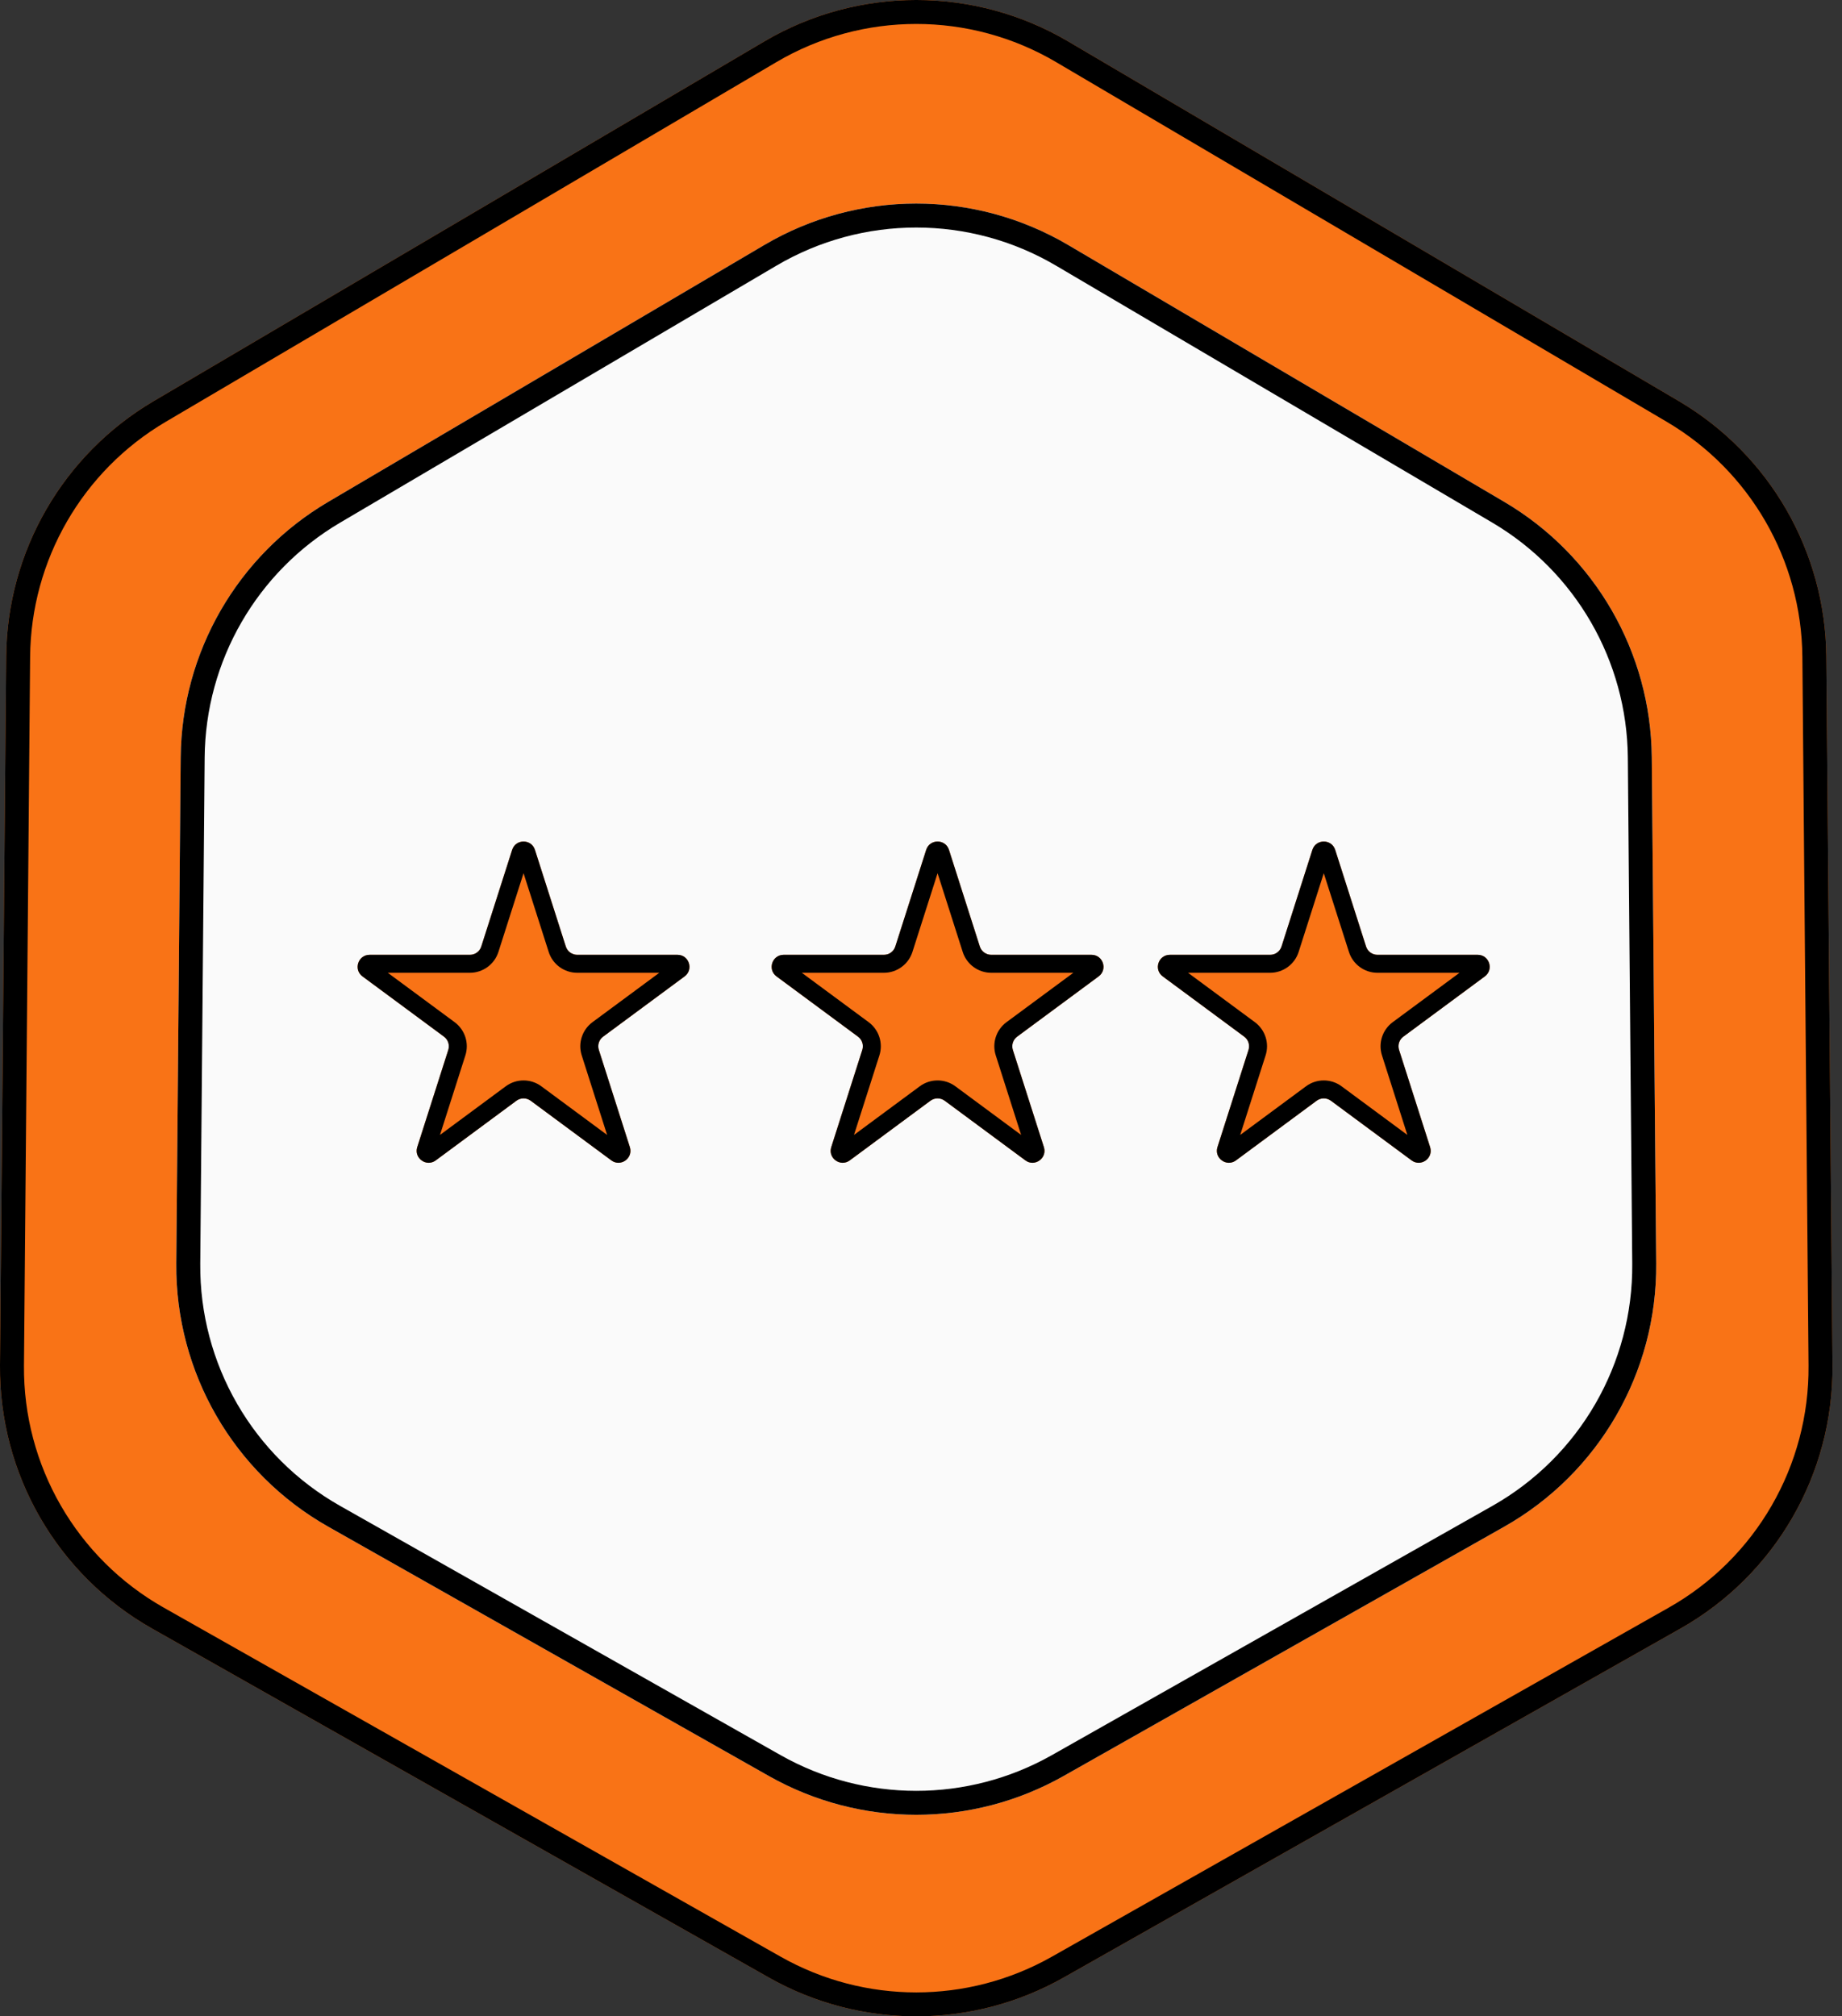 <svg width="74" height="81" viewBox="0 0 74 81" fill="none" xmlns="http://www.w3.org/2000/svg">
<rect x="0" y="0" width="74" height="81" fill="#333333" stroke="none"/>
<path d="M30.706 1.664C34.472 -0.555 39.146 -0.555 42.913 1.664L67.448 16.115C71.085 18.258 73.333 22.151 73.37 26.373L73.618 54.847C73.656 59.218 71.319 63.266 67.514 65.419L42.732 79.441C39.057 81.52 34.561 81.52 30.887 79.441L6.104 65.419C2.299 63.266 -0.038 59.218 0 54.847L0.248 26.373C0.285 22.151 2.533 18.258 6.171 16.115L30.706 1.664Z" fill="#F97316"/>
<path fill-rule="evenodd" clip-rule="evenodd" d="M66.959 16.944L42.425 2.493C38.959 0.452 34.659 0.452 31.194 2.493L6.659 16.944C3.312 18.916 1.244 22.498 1.21 26.382L0.963 54.855C0.928 58.877 3.078 62.601 6.578 64.581L31.361 78.603C34.741 80.516 38.877 80.516 42.258 78.603L67.04 64.581C70.541 62.601 72.691 58.877 72.656 54.855L72.408 26.382C72.374 22.498 70.306 18.916 66.959 16.944ZM42.913 1.664C39.146 -0.555 34.472 -0.555 30.706 1.664L6.171 16.115C2.533 18.258 0.285 22.151 0.248 26.373L0 54.847C-0.038 59.218 2.299 63.266 6.104 65.419L30.887 79.441C34.561 81.52 39.057 81.52 42.732 79.441L67.514 65.419C71.319 63.266 73.656 59.218 73.618 54.847L73.37 26.373C73.333 22.151 71.085 18.258 67.448 16.115L42.913 1.664Z" fill="black"/>
<path d="M30.705 9.842C34.472 7.623 39.146 7.623 42.913 9.842L60.436 20.163C64.073 22.306 66.321 26.199 66.358 30.421L66.535 50.757C66.573 55.129 64.236 59.176 60.431 61.329L42.731 71.344C39.057 73.423 34.561 73.423 30.886 71.344L13.186 61.329C9.381 59.176 7.044 55.129 7.082 50.757L7.259 30.421C7.296 26.199 9.544 22.306 13.182 20.163L30.705 9.842Z" fill="#FAFAFA"/>
<path fill-rule="evenodd" clip-rule="evenodd" d="M59.947 20.992L42.424 10.671C38.959 8.63 34.659 8.63 31.193 10.671L13.67 20.992C10.323 22.963 8.255 26.545 8.222 30.429L8.045 50.766C8.01 54.787 10.16 58.511 13.66 60.492L31.36 70.507C34.741 72.419 38.877 72.419 42.257 70.507L59.958 60.492C63.458 58.511 65.608 54.787 65.573 50.766L65.396 30.429C65.362 26.545 63.294 22.963 59.947 20.992ZM42.913 9.842C39.146 7.623 34.472 7.623 30.705 9.842L13.182 20.163C9.544 22.306 7.296 26.199 7.259 30.421L7.082 50.757C7.044 55.129 9.381 59.176 13.186 61.329L30.886 71.344C34.561 73.423 39.057 73.423 42.731 71.344L60.431 61.329C64.236 59.176 66.573 55.129 66.535 50.757L66.358 30.421C66.321 26.199 64.073 22.306 60.436 20.163L42.913 9.842Z" fill="black"/>
<path d="M20.575 34.14C20.717 33.694 21.349 33.694 21.491 34.14L22.73 38.021C22.794 38.221 22.98 38.356 23.189 38.356L27.217 38.356C27.681 38.356 27.876 38.948 27.503 39.224L24.23 41.644C24.064 41.766 23.995 41.981 24.058 42.177L25.304 46.081C25.446 46.526 24.935 46.892 24.56 46.615L21.319 44.218C21.149 44.093 20.917 44.093 20.747 44.218L17.506 46.615C17.131 46.892 16.62 46.526 16.762 46.081L18.009 42.177C18.071 41.981 18.002 41.766 17.836 41.644L14.563 39.224C14.19 38.948 14.385 38.356 14.849 38.356L18.877 38.356C19.087 38.356 19.272 38.221 19.335 38.021L20.575 34.14Z" fill="#F97316"/>
<path fill-rule="evenodd" clip-rule="evenodd" d="M21.033 35.078L20.023 38.241C19.864 38.739 19.4 39.078 18.877 39.078L15.579 39.078L18.265 41.063C18.679 41.37 18.853 41.906 18.696 42.396L17.676 45.592L20.318 43.638C20.743 43.324 21.323 43.324 21.748 43.638L24.39 45.592L23.37 42.396C23.213 41.906 23.387 41.37 23.801 41.063L26.487 39.078L23.189 39.078C22.666 39.078 22.202 38.739 22.043 38.241L21.033 35.078ZM21.491 34.14C21.349 33.694 20.717 33.694 20.575 34.14L19.335 38.021C19.272 38.221 19.087 38.356 18.877 38.356L14.849 38.356C14.385 38.356 14.19 38.948 14.563 39.224L17.836 41.644C18.002 41.766 18.071 41.981 18.009 42.177L16.762 46.081C16.62 46.526 17.131 46.892 17.506 46.615L20.747 44.218C20.917 44.093 21.149 44.093 21.319 44.218L24.56 46.615C24.935 46.892 25.446 46.526 25.304 46.081L24.058 42.177C23.995 41.981 24.064 41.766 24.23 41.644L27.503 39.224C27.876 38.948 27.681 38.356 27.217 38.356L23.189 38.356C22.98 38.356 22.794 38.221 22.73 38.021L21.491 34.14Z" fill="black"/>
<path d="M52.723 34.14C52.866 33.694 53.497 33.694 53.64 34.14L54.879 38.021C54.943 38.221 55.128 38.356 55.337 38.356L59.365 38.356C59.829 38.356 60.024 38.948 59.651 39.224L56.378 41.644C56.212 41.766 56.143 41.981 56.206 42.177L57.453 46.081C57.595 46.526 57.084 46.892 56.708 46.615L53.467 44.218C53.297 44.093 53.065 44.093 52.895 44.218L49.654 46.615C49.279 46.892 48.768 46.526 48.91 46.081L50.157 42.177C50.22 41.981 50.15 41.766 49.985 41.644L46.712 39.224C46.339 38.948 46.534 38.356 46.998 38.356L51.026 38.356C51.235 38.356 51.42 38.221 51.484 38.021L52.723 34.14Z" fill="#F97316"/>
<path d="M37.208 34.14C37.35 33.694 37.981 33.694 38.124 34.14L39.363 38.021C39.427 38.221 39.612 38.356 39.822 38.356L43.85 38.356C44.314 38.356 44.509 38.948 44.136 39.224L40.863 41.644C40.697 41.766 40.628 41.981 40.69 42.177L41.937 46.081C42.079 46.526 41.568 46.892 41.193 46.615L37.952 44.218C37.782 44.093 37.55 44.093 37.38 44.218L34.139 46.615C33.763 46.892 33.252 46.526 33.395 46.081L34.641 42.177C34.704 41.981 34.635 41.766 34.469 41.644L31.196 39.224C30.823 38.948 31.018 38.356 31.482 38.356L35.51 38.356C35.719 38.356 35.905 38.221 35.968 38.021L37.208 34.14Z" fill="#F97316"/>
<path fill-rule="evenodd" clip-rule="evenodd" d="M53.181 35.078L52.171 38.241C52.012 38.739 51.549 39.078 51.026 39.078L47.728 39.078L50.414 41.063C50.828 41.37 51.001 41.906 50.844 42.396L49.824 45.592L52.467 43.638C52.891 43.324 53.471 43.324 53.896 43.638L56.539 45.592L55.519 42.396C55.362 41.906 55.535 41.37 55.949 41.063L58.635 39.078L55.337 39.078C54.814 39.078 54.351 38.739 54.192 38.241L53.181 35.078ZM53.64 34.14C53.497 33.694 52.866 33.694 52.723 34.14L51.484 38.021C51.42 38.221 51.235 38.356 51.026 38.356L46.998 38.356C46.534 38.356 46.339 38.948 46.712 39.224L49.985 41.644C50.15 41.766 50.22 41.981 50.157 42.177L48.91 46.081C48.768 46.526 49.279 46.892 49.654 46.615L52.895 44.218C53.065 44.093 53.297 44.093 53.467 44.218L56.708 46.615C57.084 46.892 57.595 46.526 57.453 46.081L56.206 42.177C56.143 41.981 56.212 41.766 56.378 41.644L59.651 39.224C60.024 38.948 59.829 38.356 59.365 38.356L55.337 38.356C55.128 38.356 54.943 38.221 54.879 38.021L53.64 34.14Z" fill="black"/>
<path fill-rule="evenodd" clip-rule="evenodd" d="M37.666 35.078L36.656 38.241C36.496 38.739 36.033 39.078 35.51 39.078L32.212 39.078L34.898 41.063C35.312 41.37 35.485 41.906 35.329 42.396L34.308 45.592L36.951 43.638C37.376 43.324 37.956 43.324 38.381 43.638L41.023 45.592L40.003 42.396C39.846 41.906 40.019 41.37 40.434 41.063L43.12 39.078L39.822 39.078C39.298 39.078 38.835 38.739 38.676 38.241L37.666 35.078ZM38.124 34.14C37.981 33.694 37.35 33.694 37.208 34.14L35.968 38.021C35.905 38.221 35.719 38.356 35.51 38.356L31.482 38.356C31.018 38.356 30.823 38.948 31.196 39.224L34.469 41.644C34.635 41.766 34.704 41.981 34.641 42.177L33.395 46.081C33.252 46.526 33.763 46.892 34.139 46.615L37.38 44.218C37.55 44.093 37.782 44.093 37.952 44.218L41.193 46.615C41.568 46.892 42.079 46.526 41.937 46.081L40.69 42.177C40.628 41.981 40.697 41.766 40.863 41.644L44.136 39.224C44.509 38.948 44.314 38.356 43.85 38.356L39.822 38.356C39.612 38.356 39.427 38.221 39.363 38.021L38.124 34.14Z" fill="black"/>
</svg>
